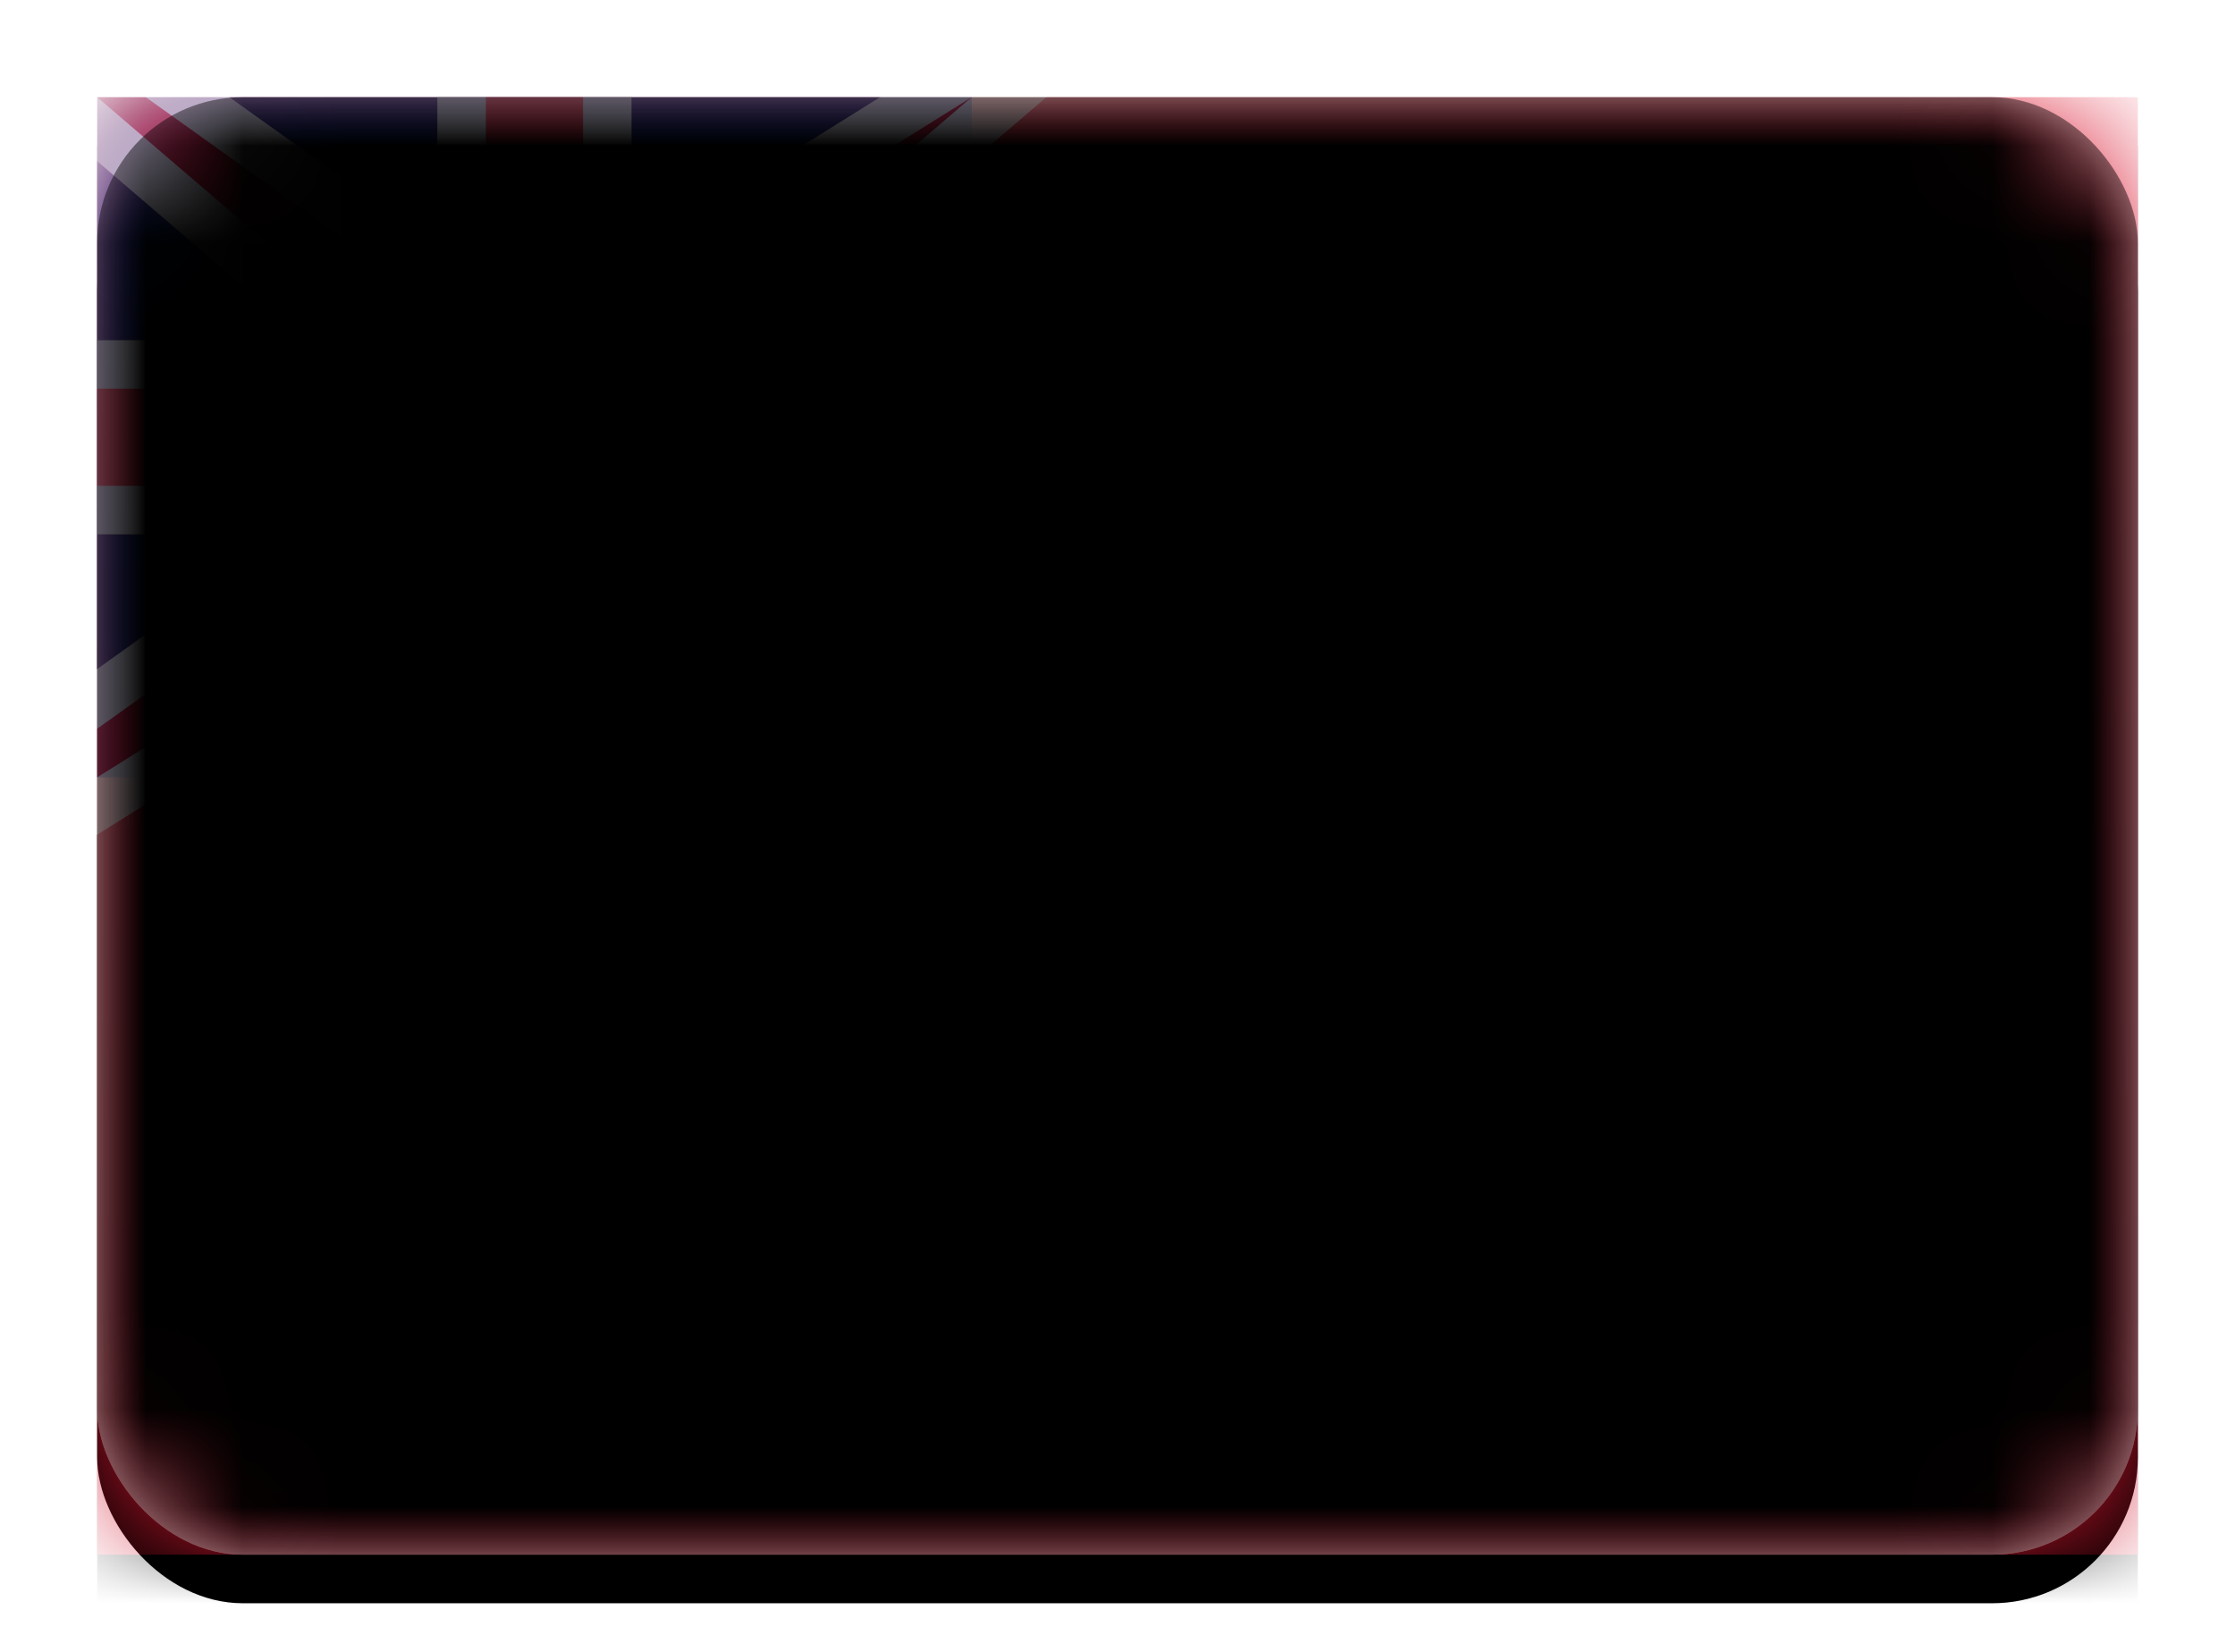 <svg xmlns="http://www.w3.org/2000/svg" xmlns:xlink="http://www.w3.org/1999/xlink" width="23" height="17" viewBox="0 0 23 17">
  <defs>
    <linearGradient id="bm-c" x1="50%" x2="50%" y1="0%" y2="100%">
      <stop offset="0%" stop-color="#FFF"/>
      <stop offset="100%" stop-color="#F0F0F0"/>
    </linearGradient>
    <rect id="bm-a" width="21" height="15" x="0" y="0" rx="1.5"/>
    <filter id="bm-b" width="116.7%" height="123.3%" x="-8.3%" y="-8.3%" filterUnits="objectBoundingBox">
      <feOffset dy=".5" in="SourceAlpha" result="shadowOffsetOuter1"/>
      <feGaussianBlur in="shadowOffsetOuter1" result="shadowBlurOuter1" stdDeviation=".5"/>
      <feColorMatrix in="shadowBlurOuter1" values="0 0 0 0 0   0 0 0 0 0   0 0 0 0 0  0 0 0 0.16 0"/>
    </filter>
    <linearGradient id="bm-g" x1="50%" x2="50%" y1="0%" y2="100%">
      <stop offset="0%" stop-color="#DC1F37"/>
      <stop offset="100%" stop-color="#CF142C"/>
    </linearGradient>
    <rect id="bm-f" width="21" height="15" x="0" y="0"/>
    <filter id="bm-e" width="116.7%" height="123.3%" x="-8.3%" y="-8.3%" filterUnits="objectBoundingBox">
      <feOffset dy=".5" in="SourceAlpha" result="shadowOffsetOuter1"/>
      <feGaussianBlur in="shadowOffsetOuter1" result="shadowBlurOuter1" stdDeviation=".5"/>
      <feColorMatrix in="shadowBlurOuter1" values="0 0 0 0 0   0 0 0 0 0   0 0 0 0 0  0 0 0 0.16 0"/>
    </filter>
    <linearGradient id="bm-h" x1="50%" x2="50%" y1="0%" y2="100%">
      <stop offset="0%" stop-color="#042C90"/>
      <stop offset="100%" stop-color="#00247E"/>
    </linearGradient>
    <linearGradient id="bm-k" x1="50%" x2="50%" y1="0%" y2="100%">
      <stop offset="0%" stop-color="#FFF"/>
      <stop offset="100%" stop-color="#F0F0F0"/>
    </linearGradient>
    <path id="bm-i" d="M0,2.5 L0,0 L2,0 L4,0 L4,2.5 C4,4 2,5 2,5 C2,5 0,4 0,2.5 Z"/>
    <filter id="bm-j" width="112.5%" height="120%" x="-6.2%" y="-5%" filterUnits="objectBoundingBox">
      <feOffset dy=".5" in="SourceAlpha" result="shadowOffsetOuter1"/>
      <feColorMatrix in="shadowOffsetOuter1" values="0 0 0 0 0   0 0 0 0 0   0 0 0 0 0  0 0 0 0.06 0"/>
    </filter>
    <linearGradient id="bm-m" x1="50%" x2="50%" y1="0%" y2="100%">
      <stop offset="0%" stop-color="#E20B0C"/>
      <stop offset="100%" stop-color="#D40001"/>
    </linearGradient>
    <linearGradient id="bm-n" x1="50%" x2="50%" y1="0%" y2="100%">
      <stop offset="0%" stop-color="#DB1E36"/>
      <stop offset="100%" stop-color="#D51931"/>
    </linearGradient>
    <linearGradient id="bm-q" x1="50%" x2="50%" y1="0%" y2="100%">
      <stop offset="0%" stop-color="#FFF"/>
      <stop offset="100%" stop-color="#F0F0F0"/>
    </linearGradient>
    <path id="bm-p" d="M0,2.5 L0,4.5 L3.5,4.5 L3.5,7.005 C3.5,7.278 3.714,7.5 4.005,7.5 L4.995,7.5 C5.274,7.5 5.5,7.284 5.5,7.005 L5.5,4.5 L9.01,4.5 C9.28,4.5 9.5,4.286 9.5,3.995 L9.5,3.005 C9.5,2.726 9.285,2.5 9.01,2.5 L5.5,2.5 L5.5,0 L3.5,0 L3.5,2.5 L0,2.5 Z"/>
    <filter id="bm-o" width="117.5%" height="122.1%" x="-7.9%" y="-10%" filterUnits="objectBoundingBox">
      <feMorphology in="SourceAlpha" operator="dilate" radius=".25" result="shadowSpreadOuter1"/>
      <feOffset in="shadowSpreadOuter1" result="shadowOffsetOuter1"/>
      <feColorMatrix in="shadowOffsetOuter1" values="0 0 0 0 0   0 0 0 0 0   0 0 0 0 0  0 0 0 0.06 0"/>
    </filter>
    <rect id="bm-s" width="21" height="15" x="0" y="0" rx="1.5"/>
    <filter id="bm-r" width="102.4%" height="103.3%" x="-1.2%" y="-1.7%" filterUnits="objectBoundingBox">
      <feOffset dy="-.5" in="SourceAlpha" result="shadowOffsetInner1"/>
      <feComposite in="shadowOffsetInner1" in2="SourceAlpha" k2="-1" k3="1" operator="arithmetic" result="shadowInnerInner1"/>
      <feColorMatrix in="shadowInnerInner1" result="shadowMatrixInner1" values="0 0 0 0 0   0 0 0 0 0   0 0 0 0 0  0 0 0 0.04 0"/>
      <feOffset dy=".5" in="SourceAlpha" result="shadowOffsetInner2"/>
      <feComposite in="shadowOffsetInner2" in2="SourceAlpha" k2="-1" k3="1" operator="arithmetic" result="shadowInnerInner2"/>
      <feColorMatrix in="shadowInnerInner2" result="shadowMatrixInner2" values="0 0 0 0 1   0 0 0 0 1   0 0 0 0 1  0 0 0 0.12 0"/>
      <feMerge>
        <feMergeNode in="shadowMatrixInner1"/>
        <feMergeNode in="shadowMatrixInner2"/>
      </feMerge>
    </filter>
  </defs>
  <g fill="none" fill-rule="evenodd" transform="translate(1 1)">
    <mask id="bm-d" fill="#fff">
      <use xlink:href="#bm-a"/>
    </mask>
    <use fill="#000" filter="url(#bm-b)" xlink:href="#bm-a"/>
    <use fill="url(#bm-c)" xlink:href="#bm-a"/>
    <g mask="url(#bm-d)">
      <use fill="#000" filter="url(#bm-e)" xlink:href="#bm-f"/>
      <use fill="url(#bm-g)" xlink:href="#bm-f"/>
    </g>
    <rect width="9" height="7" fill="url(#bm-h)" mask="url(#bm-d)"/>
    <g mask="url(#bm-d)">
      <g transform="translate(13 5)">
        <mask id="bm-l" fill="#fff">
          <use xlink:href="#bm-i"/>
        </mask>
        <use fill="#000" filter="url(#bm-j)" xlink:href="#bm-i"/>
        <use fill="url(#bm-k)" xlink:href="#bm-i"/>
        <circle cx="2" cy="3" r="1" fill="#65B5D2" mask="url(#bm-l)"/>
        <path fill="url(#bm-m)" d="M1,2 C1.276,2 1.5,2.224 1.5,2.5 C1.5,2.776 1.276,3 1,3 C0.724,3 0.5,2.776 0.5,2.5 C0.5,2.224 0.724,2 1,2 Z M3,2 C3.276,2 3.5,2.224 3.5,2.5 C3.5,2.776 3.276,3 3,3 C2.724,3 2.5,2.776 2.5,2.5 C2.5,2.224 2.724,2 3,2 Z M2,1 C2.276,1 2.5,1.224 2.5,1.5 C2.5,1.776 2.276,2 2,2 C1.724,2 1.5,1.776 1.5,1.5 C1.5,1.224 1.724,1 2,1 Z" mask="url(#bm-l)"/>
        <rect width="4" height="1" y="4" fill="#2F8F22" mask="url(#bm-l)"/>
      </g>
    </g>
    <path fill="url(#bm-n)" stroke="#FFF" stroke-width=".5" d="M0.58,-0.25 L-0.676,-0.25 L3.25,3.115 L3.25,3.871 L-0.25,6.371 L-0.25,7.451 L4.072,4.75 L4.929,4.75 L11.368,8.7 L5.75,3.885 L5.75,3.115 L11.688,-1.975 L4.928,2.25 L4.08,2.25 L0.58,-0.25 Z" mask="url(#bm-d)"/>
    <g mask="url(#bm-d)">
      <use fill="#000" filter="url(#bm-o)" xlink:href="#bm-p"/>
      <use fill="url(#bm-q)" xlink:href="#bm-p"/>
    </g>
    <polygon fill="url(#bm-n)" points="0 3 4 3 4 2.5 4 0 5 0 5 2.5 5 3 9 3 9 4 5 4 5 4.5 5 7 4 7 4 4.5 4 4 0 4" mask="url(#bm-d)"/>
    <g fill="#000" mask="url(#bm-d)">
      <use filter="url(#bm-r)" xlink:href="#bm-s"/>
    </g>
  </g>
</svg>
